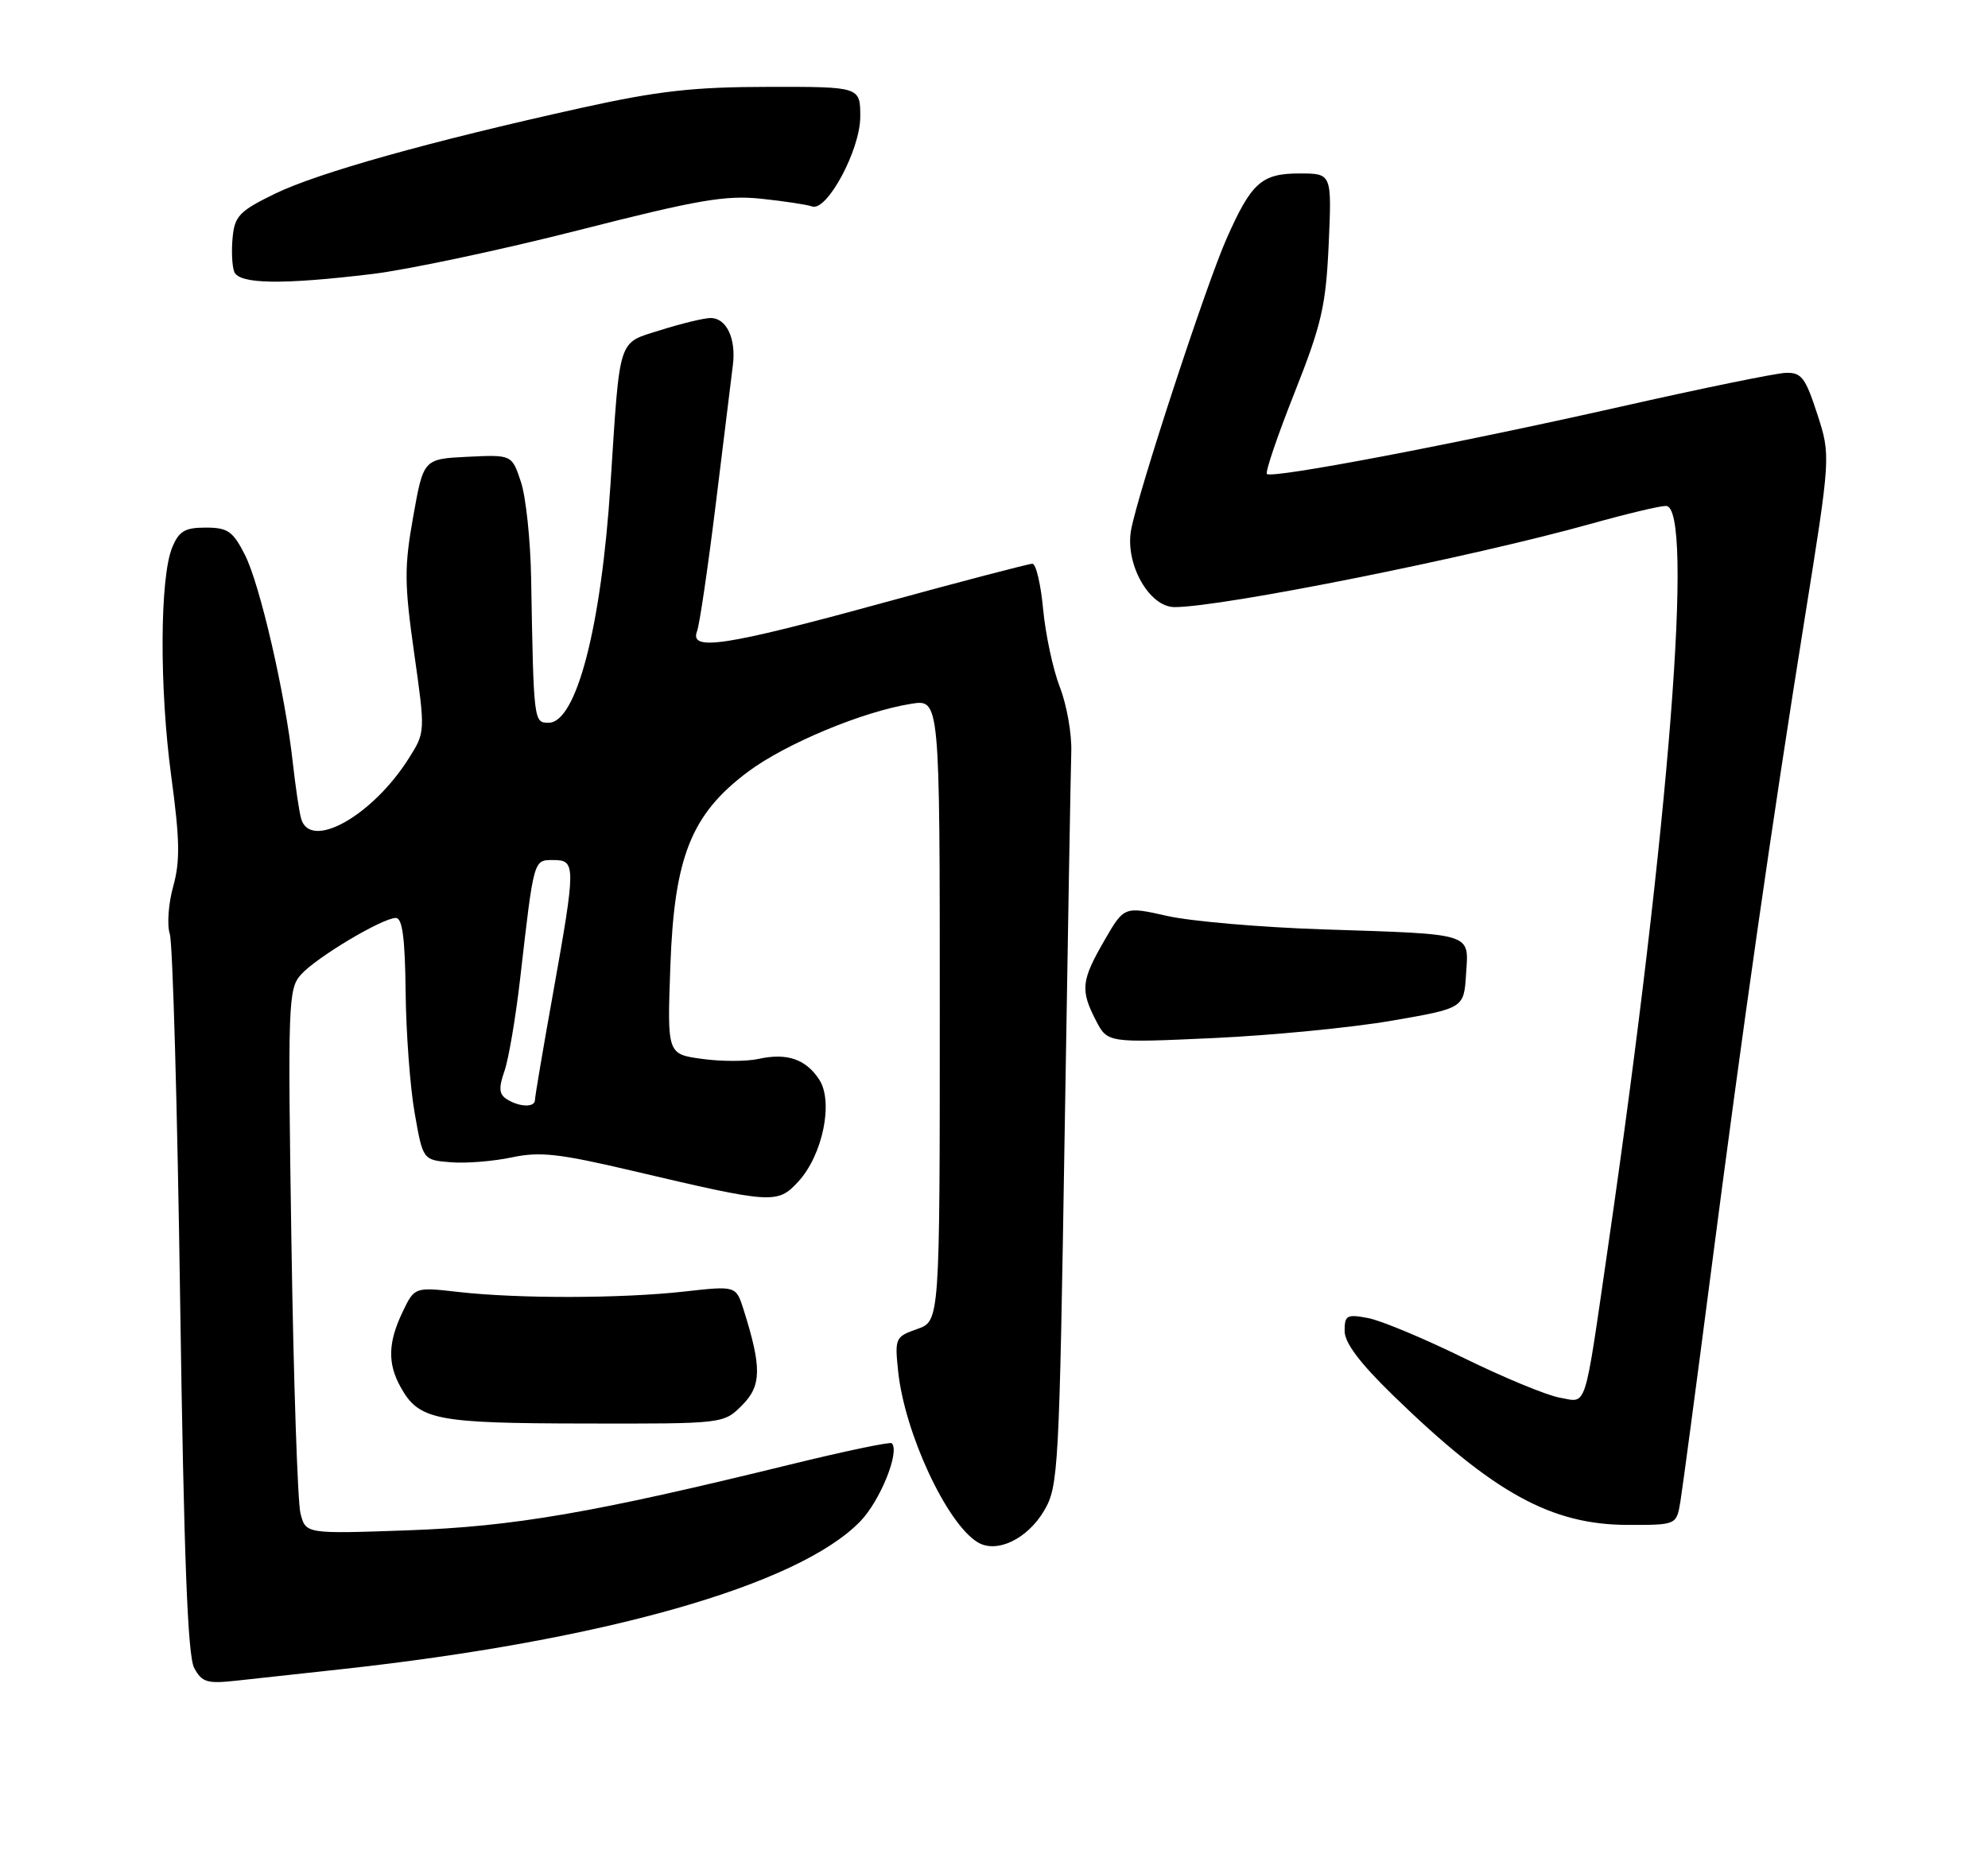<?xml version="1.0" encoding="UTF-8" standalone="no"?>
<!DOCTYPE svg PUBLIC "-//W3C//DTD SVG 1.1//EN" "http://www.w3.org/Graphics/SVG/1.1/DTD/svg11.dtd" >
<svg xmlns="http://www.w3.org/2000/svg" xmlns:xlink="http://www.w3.org/1999/xlink" version="1.1" viewBox="0 0 275 256">
 <g >
 <path fill="currentColor"
d=" M 47.00 230.98 C 83.47 227.01 110.43 219.35 119.00 210.50 C 121.76 207.65 124.51 200.84 123.36 199.69 C 123.14 199.47 116.84 200.79 109.37 202.62 C 82.02 209.33 71.06 211.22 56.39 211.74 C 42.28 212.24 42.28 212.24 41.56 209.37 C 41.17 207.79 40.60 190.84 40.31 171.70 C 39.80 138.74 39.87 136.80 41.64 134.84 C 43.77 132.46 52.89 127.02 54.75 127.01 C 55.66 127.00 56.03 129.77 56.11 137.25 C 56.17 142.89 56.73 150.43 57.36 154.00 C 58.50 160.50 58.50 160.50 62.33 160.81 C 64.43 160.99 68.24 160.68 70.79 160.14 C 74.68 159.31 77.34 159.61 87.46 161.99 C 106.92 166.57 107.53 166.61 110.41 163.51 C 113.80 159.84 115.33 152.44 113.32 149.37 C 111.47 146.54 108.87 145.65 104.94 146.51 C 103.28 146.88 99.75 146.88 97.11 146.51 C 92.29 145.85 92.29 145.85 92.73 133.68 C 93.27 118.54 95.62 112.66 103.47 106.78 C 108.69 102.89 119.33 98.45 126.04 97.38 C 130.00 96.74 130.00 96.74 130.00 139.77 C 130.00 182.80 130.00 182.80 126.87 183.89 C 123.85 184.95 123.76 185.14 124.24 189.74 C 125.14 198.25 130.91 210.70 135.20 213.37 C 137.82 215.00 142.11 212.98 144.45 208.99 C 146.41 205.65 146.53 203.37 147.27 157.00 C 147.70 130.32 148.11 106.47 148.19 104.00 C 148.27 101.53 147.56 97.51 146.61 95.08 C 145.67 92.65 144.63 87.81 144.30 84.33 C 143.98 80.85 143.31 78.00 142.81 78.00 C 142.32 78.00 132.87 80.47 121.82 83.50 C 100.32 89.39 95.35 90.14 96.42 87.35 C 96.77 86.44 97.94 78.45 99.03 69.60 C 100.12 60.74 101.18 52.15 101.38 50.50 C 101.84 46.84 100.49 44.00 98.30 44.00 C 97.41 44.00 94.30 44.75 91.39 45.67 C 85.39 47.56 85.79 46.32 84.45 67.00 C 83.18 86.72 79.73 100.00 75.89 100.00 C 73.83 100.00 73.82 99.91 73.47 79.98 C 73.38 74.74 72.75 68.76 72.06 66.68 C 70.81 62.91 70.81 62.91 64.70 63.20 C 58.58 63.50 58.58 63.50 57.16 71.47 C 55.91 78.46 55.93 80.76 57.29 90.36 C 58.84 101.30 58.84 101.30 56.54 104.94 C 51.49 112.93 42.89 117.73 41.65 113.25 C 41.38 112.29 40.87 108.80 40.50 105.50 C 39.46 96.02 35.96 80.85 33.87 76.75 C 32.21 73.49 31.50 73.00 28.45 73.00 C 25.57 73.00 24.75 73.49 23.82 75.75 C 22.10 79.93 22.04 95.22 23.69 107.41 C 24.88 116.20 24.93 119.17 23.96 122.64 C 23.30 125.01 23.08 127.97 23.49 129.23 C 23.89 130.48 24.54 153.32 24.92 180.00 C 25.44 215.48 25.96 229.11 26.86 230.78 C 27.95 232.79 28.66 232.99 32.80 232.53 C 35.39 232.24 41.77 231.54 47.00 230.98 Z  M 232.45 207.75 C 232.74 205.96 234.59 192.12 236.55 177.00 C 241.15 141.50 245.08 114.08 249.61 85.78 C 253.25 63.05 253.25 63.05 251.38 57.28 C 249.74 52.23 249.19 51.51 247.00 51.59 C 245.62 51.64 235.28 53.76 224.00 56.31 C 201.02 61.49 175.93 66.26 175.25 65.58 C 175.00 65.33 176.72 60.26 179.08 54.32 C 182.84 44.82 183.41 42.31 183.80 33.75 C 184.23 24.00 184.23 24.00 179.77 24.00 C 174.51 24.00 173.11 25.25 169.66 33.05 C 166.82 39.47 157.46 68.03 156.47 73.29 C 155.59 78.00 158.96 84.00 162.48 84.00 C 169.10 84.00 203.68 77.07 220.20 72.44 C 224.98 71.10 229.59 70.00 230.45 70.00 C 234.37 70.00 230.93 114.04 222.44 172.50 C 219.07 195.69 219.60 194.05 215.74 193.38 C 213.96 193.06 208.00 190.60 202.50 187.90 C 197.00 185.20 191.04 182.71 189.25 182.37 C 186.31 181.81 186.00 181.98 186.00 184.15 C 186.00 185.80 188.11 188.60 192.75 193.11 C 206.63 206.60 214.58 210.97 225.20 210.99 C 231.91 211.00 231.91 211.00 232.45 207.75 Z  M 102.65 194.44 C 105.35 191.74 105.39 189.22 102.86 181.20 C 101.81 177.90 101.81 177.90 94.66 178.70 C 85.99 179.67 71.69 179.70 63.42 178.76 C 57.34 178.07 57.34 178.07 55.67 181.57 C 53.68 185.74 53.60 188.65 55.40 191.89 C 57.94 196.48 60.19 196.93 80.80 196.96 C 100.09 197.00 100.09 197.00 102.65 194.44 Z  M 192.50 141.23 C 202.50 139.50 202.50 139.50 202.80 134.78 C 203.17 129.01 204.04 129.28 183.00 128.59 C 174.47 128.31 164.80 127.48 161.50 126.74 C 155.50 125.39 155.50 125.39 152.75 130.16 C 149.56 135.69 149.43 136.99 151.60 141.20 C 153.21 144.30 153.21 144.30 167.85 143.63 C 175.91 143.26 187.00 142.18 192.50 141.23 Z  M 51.50 37.91 C 56.45 37.31 69.28 34.59 80.00 31.86 C 96.57 27.63 100.38 26.98 105.32 27.50 C 108.52 27.84 111.67 28.32 112.32 28.56 C 114.37 29.34 119.00 20.74 119.00 16.15 C 119.00 12.00 119.00 12.00 106.25 12.02 C 95.90 12.03 91.03 12.58 80.36 14.94 C 59.48 19.56 43.94 23.92 38.00 26.82 C 33.14 29.19 32.46 29.89 32.18 32.85 C 32.00 34.69 32.10 36.82 32.40 37.60 C 33.06 39.32 38.98 39.42 51.50 37.91 Z  M 70.11 152.09 C 69.03 151.41 68.96 150.55 69.78 148.20 C 70.36 146.54 71.34 140.75 71.96 135.34 C 73.87 118.70 73.79 119.00 76.55 119.00 C 79.67 119.00 79.67 119.70 76.50 137.45 C 75.12 145.12 74.00 151.76 74.00 152.20 C 74.00 153.25 71.86 153.20 70.11 152.09 Z "/>
</g>
</svg>
